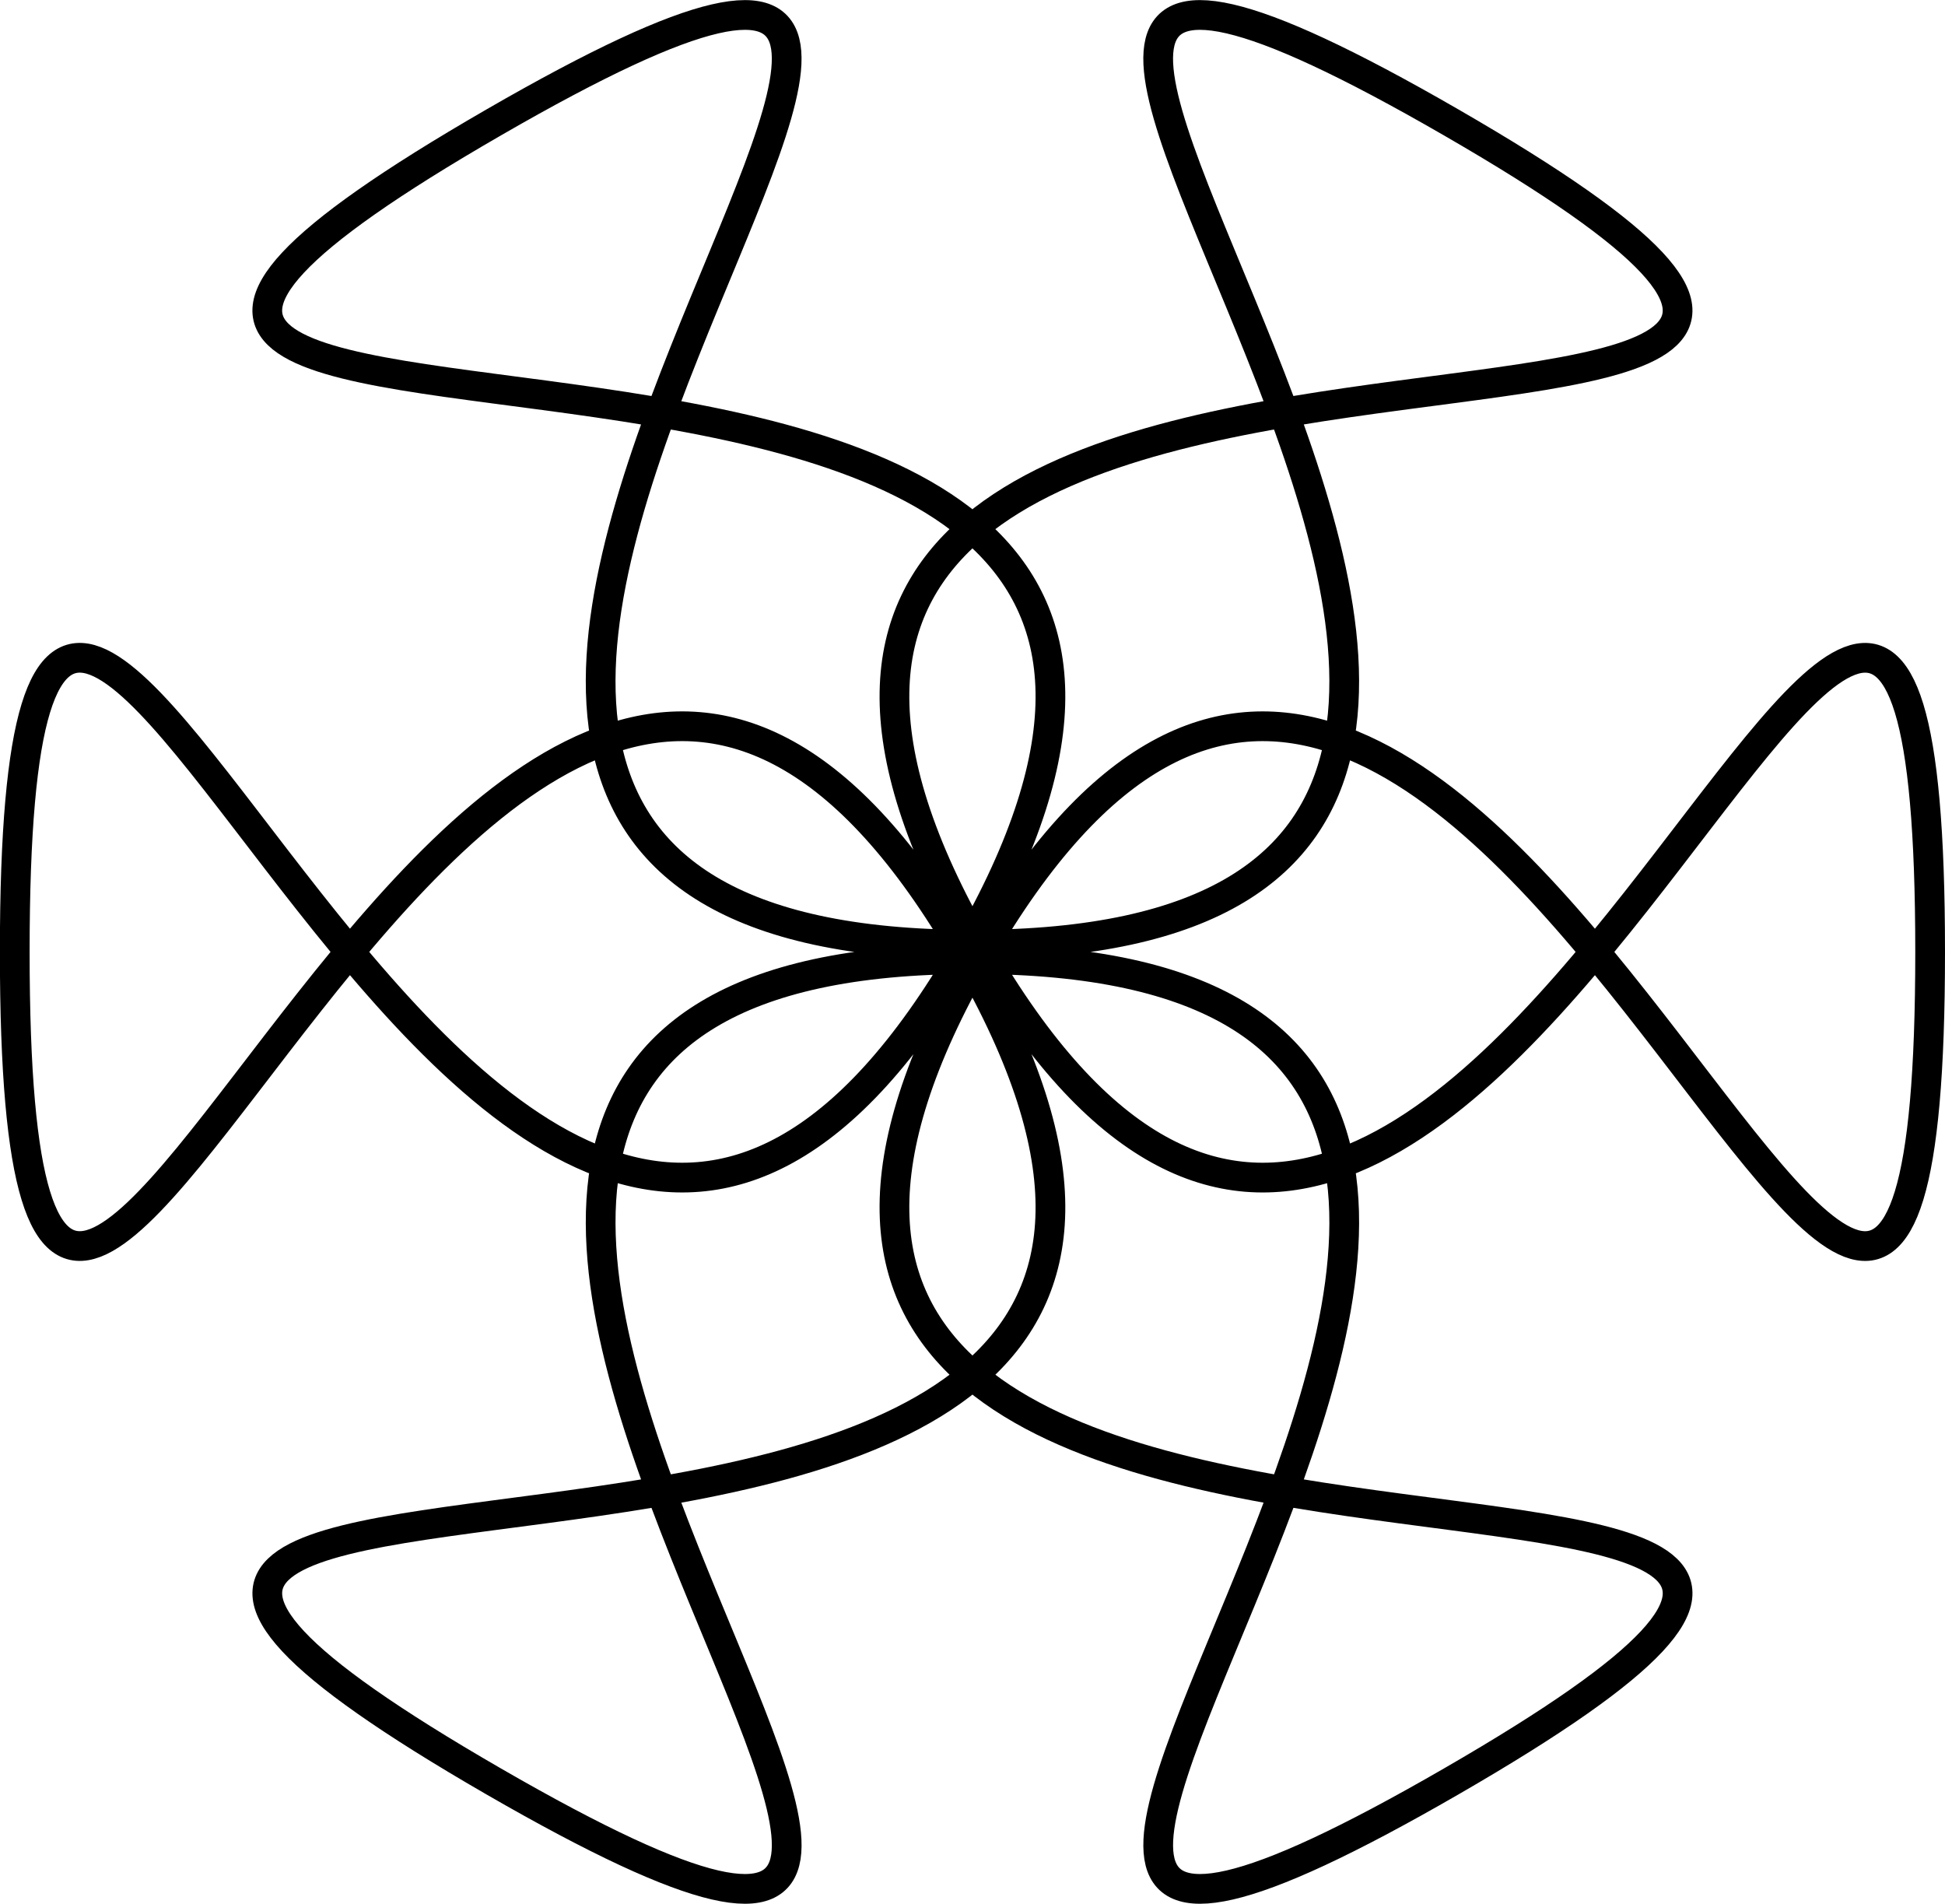 <?xml version="1.0" encoding="UTF-8" standalone="no"?>
<svg
   xmlns:dc="http://purl.org/dc/elements/1.1/"
   xmlns:cc="http://creativecommons.org/ns#"
   xmlns:rdf="http://www.w3.org/1999/02/22-rdf-syntax-ns#"
   xmlns:svg="http://www.w3.org/2000/svg"
   xmlns="http://www.w3.org/2000/svg"
   xmlns:sodipodi="http://sodipodi.sourceforge.net/DTD/sodipodi-0.dtd"
   xmlns:inkscape="http://www.inkscape.org/namespaces/inkscape"
   id="svg8"
   version="1.1"
   viewBox="0 0 36.374 35.599"
   height="134.549"
   width="137.477"
   sodipodi:docname="dibujo.svg"
   inkscape:version="0.92.4 (unknown)">
  <sodipodi:namedview
     pagecolor="#ffffff"
     bordercolor="#666666"
     borderopacity="1"
     objecttolerance="10"
     gridtolerance="10"
     guidetolerance="10"
     inkscape:pageopacity="0"
     inkscape:pageshadow="2"
     inkscape:window-width="1920"
     inkscape:window-height="1016"
     id="namedview7"
     showgrid="false"
     inkscape:zoom="0.59"
     inkscape:cx="200.04809"
     inkscape:cy="-66.07604"
     inkscape:window-x="0"
     inkscape:window-y="27"
     inkscape:window-maximized="1"
     inkscape:current-layer="svg8" />
  <defs
     id="defs2" />
  <g
     transform="translate(0.013,-191.001)"
     id="layer1">
    <path
       d="m 36.083,208.801 c 0,18.094 -8.746,-15.602 -17.793,0.067 -9.047,15.669 24.508,6.396 8.838,15.443 -15.669,9.047 9.139,-15.375 -8.955,-15.375 -18.094,0 6.715,24.422 -8.955,15.375 -15.669,-9.047 17.885,0.227 8.838,-15.443 -9.047,-15.669 -17.793,18.026 -17.793,-0.067 -1.1e-7,-18.094 8.746,15.602 17.793,-0.067 9.047,-15.669 -24.508,-6.396 -8.838,-15.443 15.669,-9.047 -9.139,15.375 8.955,15.375 18.094,0 -6.715,-24.422 8.955,-15.375 15.669,9.047 -17.885,-0.227 -8.838,15.443 9.047,15.669 17.793,-18.026 17.793,0.067 z"
       id="path815"
       style="fill:none;fill-opacity:1;fill-rule:nonzero;stroke:#000000;stroke-width:0.556;stroke-miterlimit:4;stroke-dasharray:none;stroke-opacity:1"
       inkscape:connector-curvature="0" />
  </g>
</svg>
